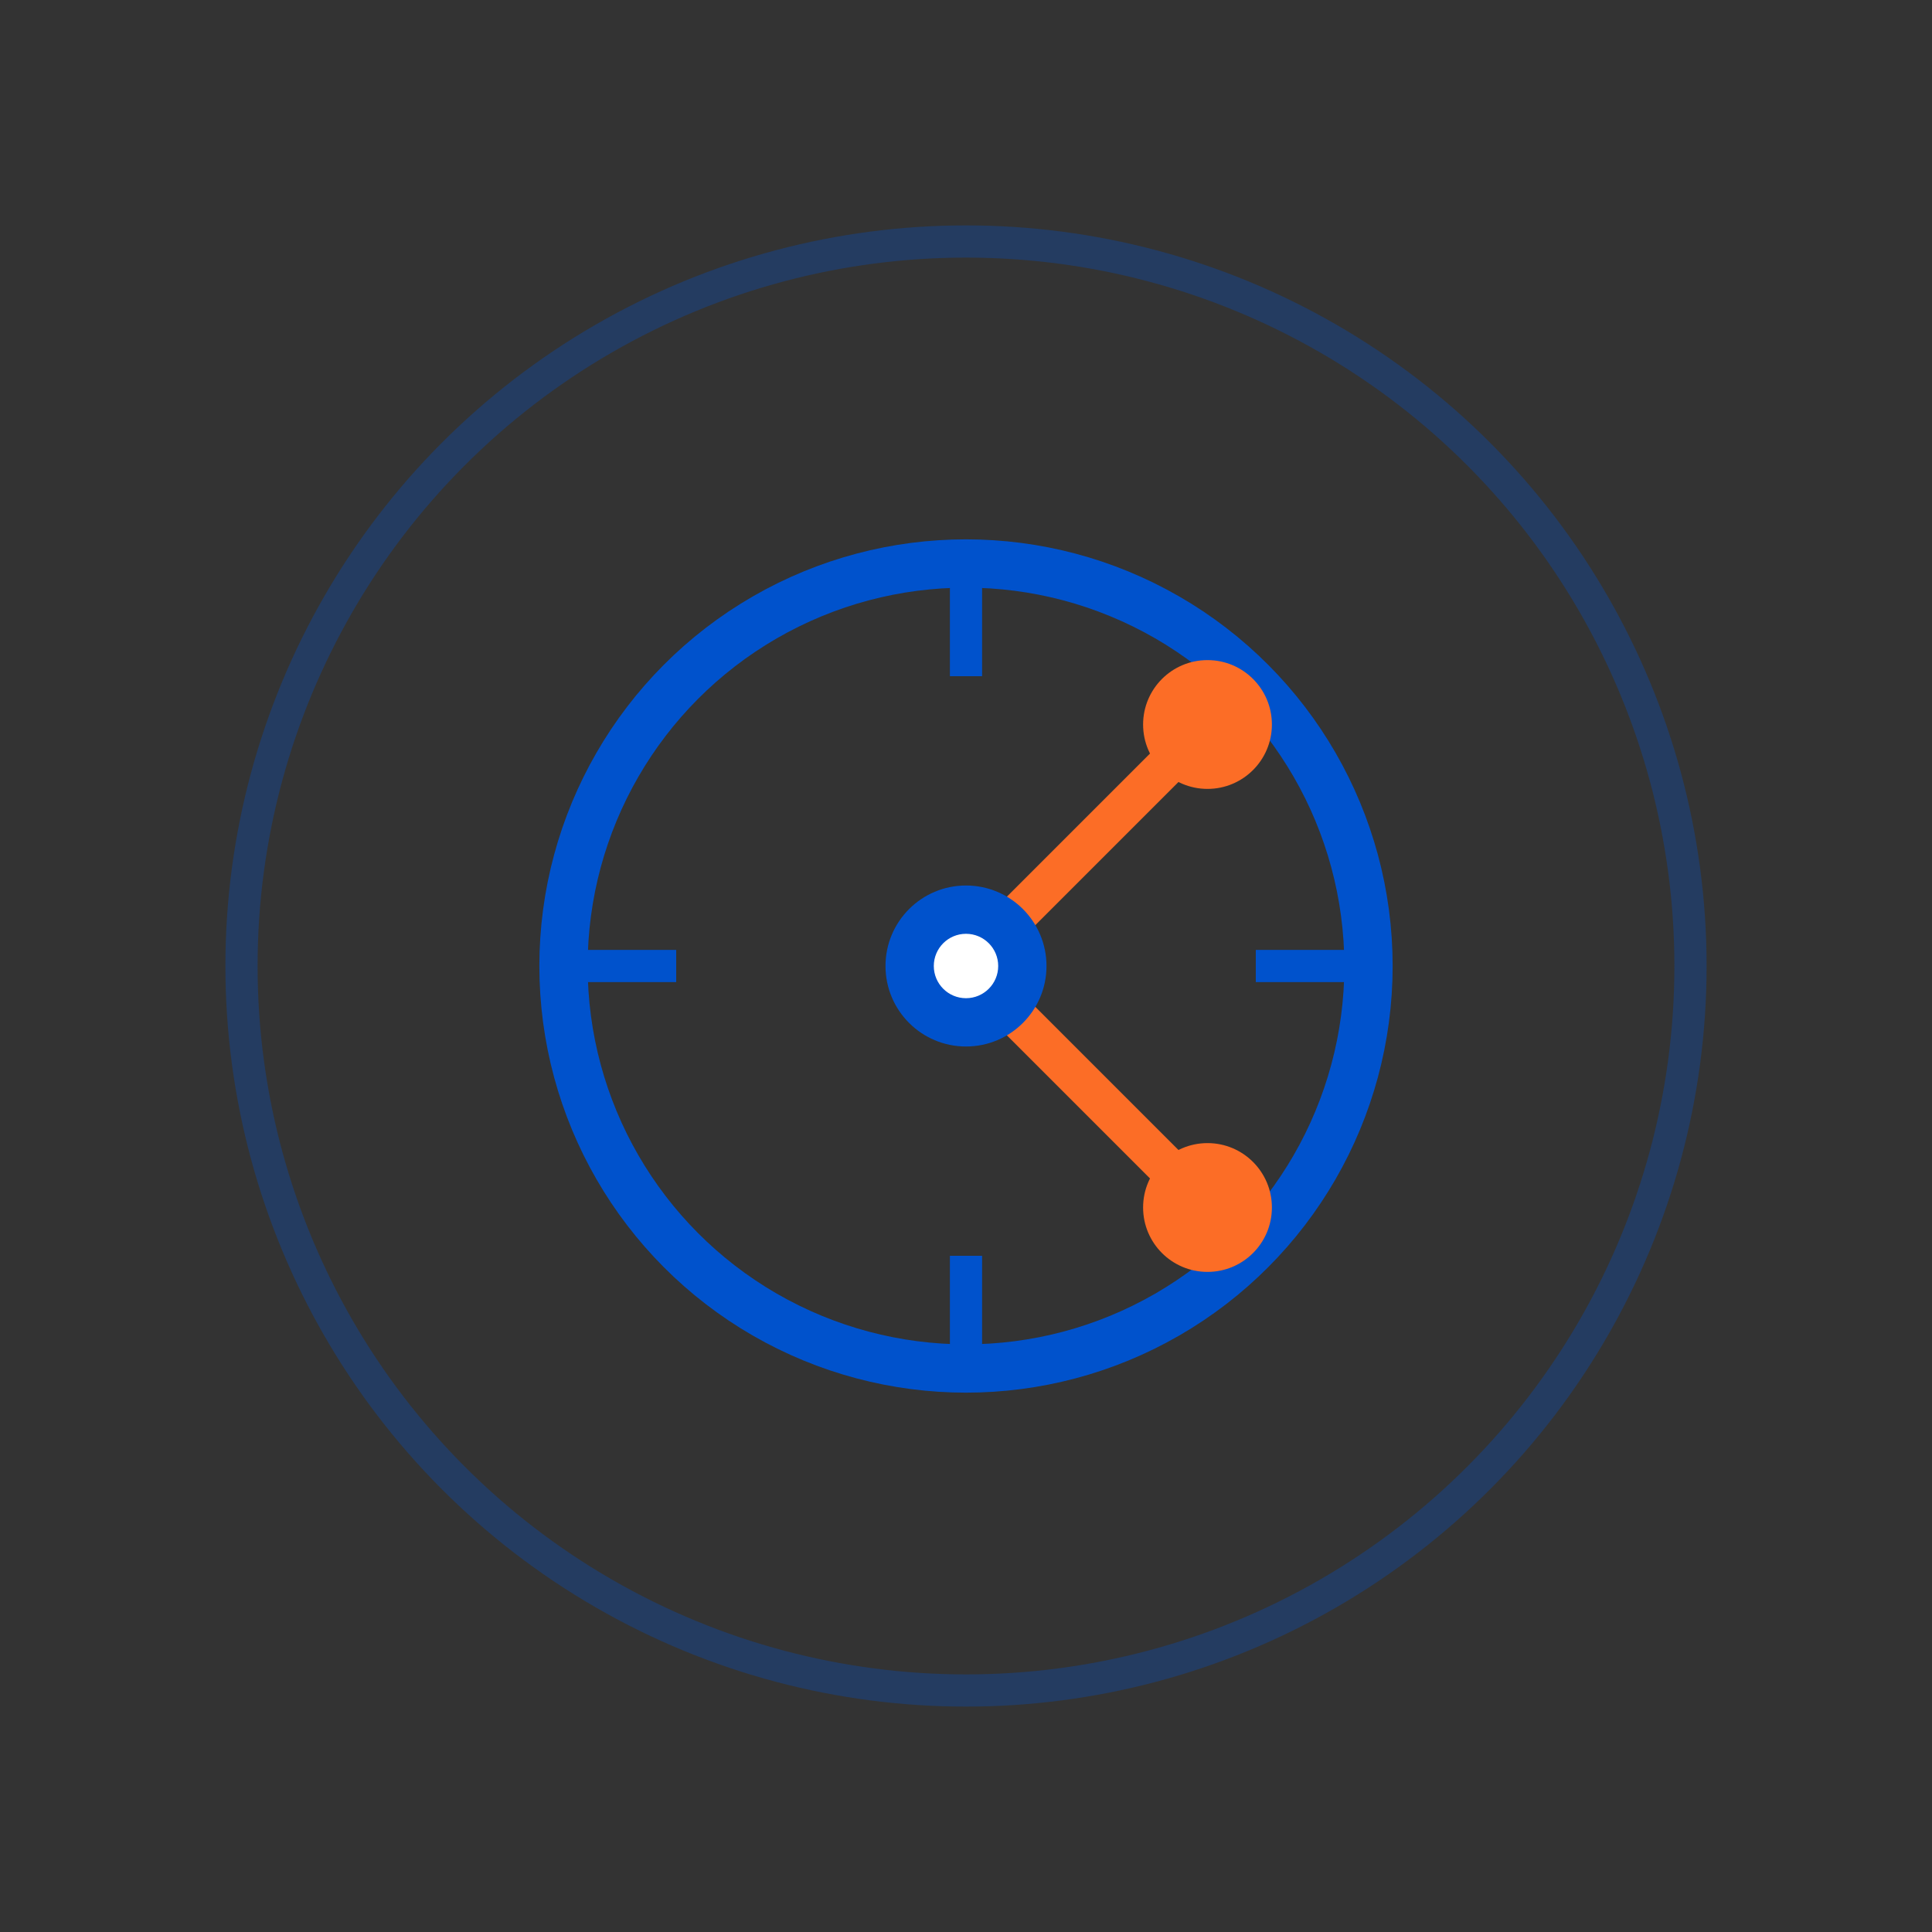 <svg width="120" height="120" viewBox="0 0 120 120" xmlns="http://www.w3.org/2000/svg">
  <rect x="0" y="0" width="120" height="120" fill="#333333" stroke="none"/>
  <!-- Outer compass ring -->
  <circle cx="60" cy="60" r="45" fill="none" stroke="#0052CC" stroke-width="2" opacity="0.3"/>
  
  <!-- Main compass circle -->
  <circle cx="60" cy="60" r="25" fill="none" stroke="#0052CC" stroke-width="3"/>
  
  <!-- Compass directions (simplified) -->
  <line x1="60" y1="35" x2="60" y2="42" stroke="#0052CC" stroke-width="2"/>
  <line x1="60" y1="78" x2="60" y2="85" stroke="#0052CC" stroke-width="2"/>
  <line x1="35" y1="60" x2="42" y2="60" stroke="#0052CC" stroke-width="2"/>
  <line x1="78" y1="60" x2="85" y2="60" stroke="#0052CC" stroke-width="2"/>
  
  <!-- Git branch-like elements -->
  <path d="M60 60 L75 45" stroke="#FC6D26" stroke-width="2.5" stroke-linecap="round"/>
  <path d="M60 60 L75 75" stroke="#FC6D26" stroke-width="2.5" stroke-linecap="round"/>
  <circle cx="75" cy="45" r="4" fill="#FC6D26"/>
  <circle cx="75" cy="75" r="4" fill="#FC6D26"/>
  
  <!-- Central point -->
  <circle cx="60" cy="60" r="5" fill="#0052CC"/>
  <circle cx="60" cy="60" r="2" fill="#FFFFFF"/>
</svg>